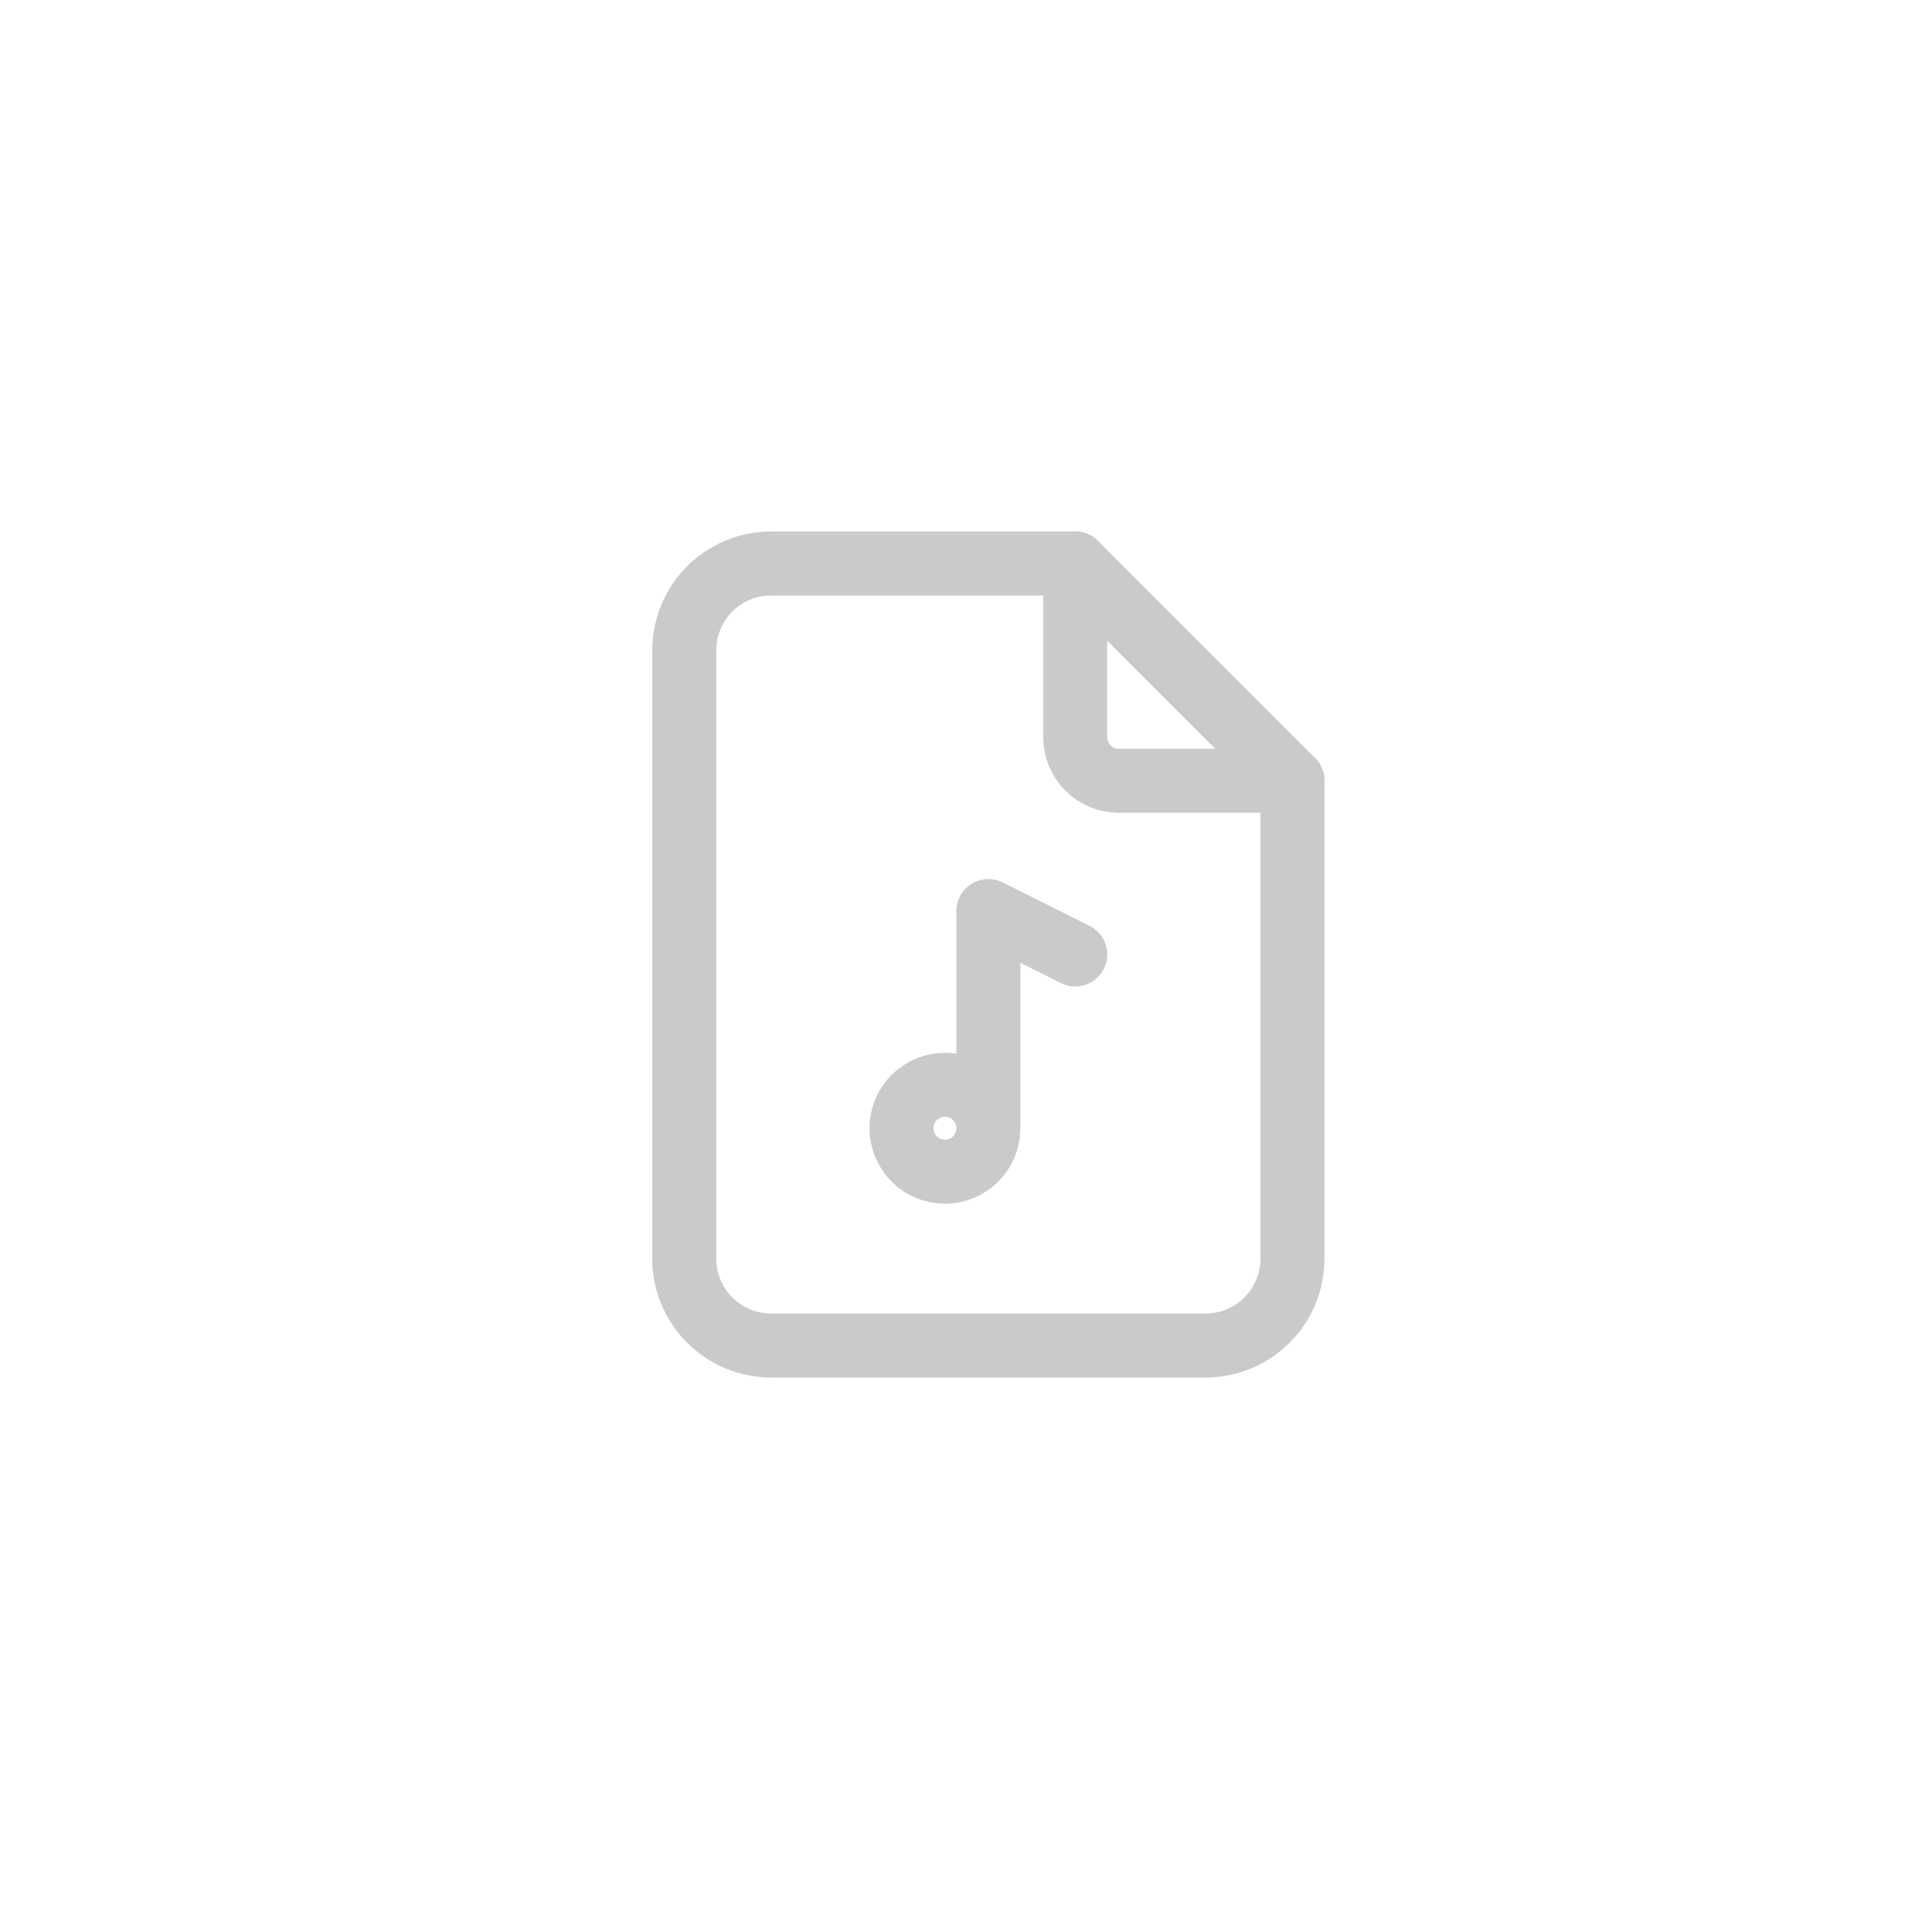 <svg width="48" height="48" viewBox="0 0 48 48" fill="none" xmlns="http://www.w3.org/2000/svg">
<path d="M26.714 14V18.317C26.714 18.604 26.828 18.878 27.03 19.081C27.233 19.283 27.508 19.397 27.794 19.397H32.111" stroke="#CACACA" stroke-width="1.59" stroke-linecap="round" stroke-linejoin="round"/>
<path d="M29.952 33.429H19.159C18.586 33.429 18.037 33.201 17.632 32.796C17.227 32.392 17 31.842 17 31.27V16.159C17 15.586 17.227 15.037 17.632 14.632C18.037 14.227 18.586 14 19.159 14H26.714L32.111 19.397V31.27C32.111 31.842 31.884 32.392 31.479 32.796C31.074 33.201 30.525 33.429 29.952 33.429Z" stroke="#CACACA" stroke-width="1.59" stroke-linecap="round" stroke-linejoin="round"/>
<path d="M24.556 28.032C24.556 28.318 24.442 28.592 24.24 28.795C24.037 28.997 23.763 29.111 23.476 29.111C23.19 29.111 22.916 28.997 22.713 28.795C22.511 28.592 22.397 28.318 22.397 28.032C22.397 27.745 22.511 27.471 22.713 27.268C22.916 27.066 23.19 26.952 23.476 26.952C23.763 26.952 24.037 27.066 24.24 27.268C24.442 27.471 24.556 27.745 24.556 28.032ZM24.556 28.032V22.635L26.714 23.714" stroke="#CACACA" stroke-width="1.59" stroke-linecap="round" stroke-linejoin="round"/>
</svg>
